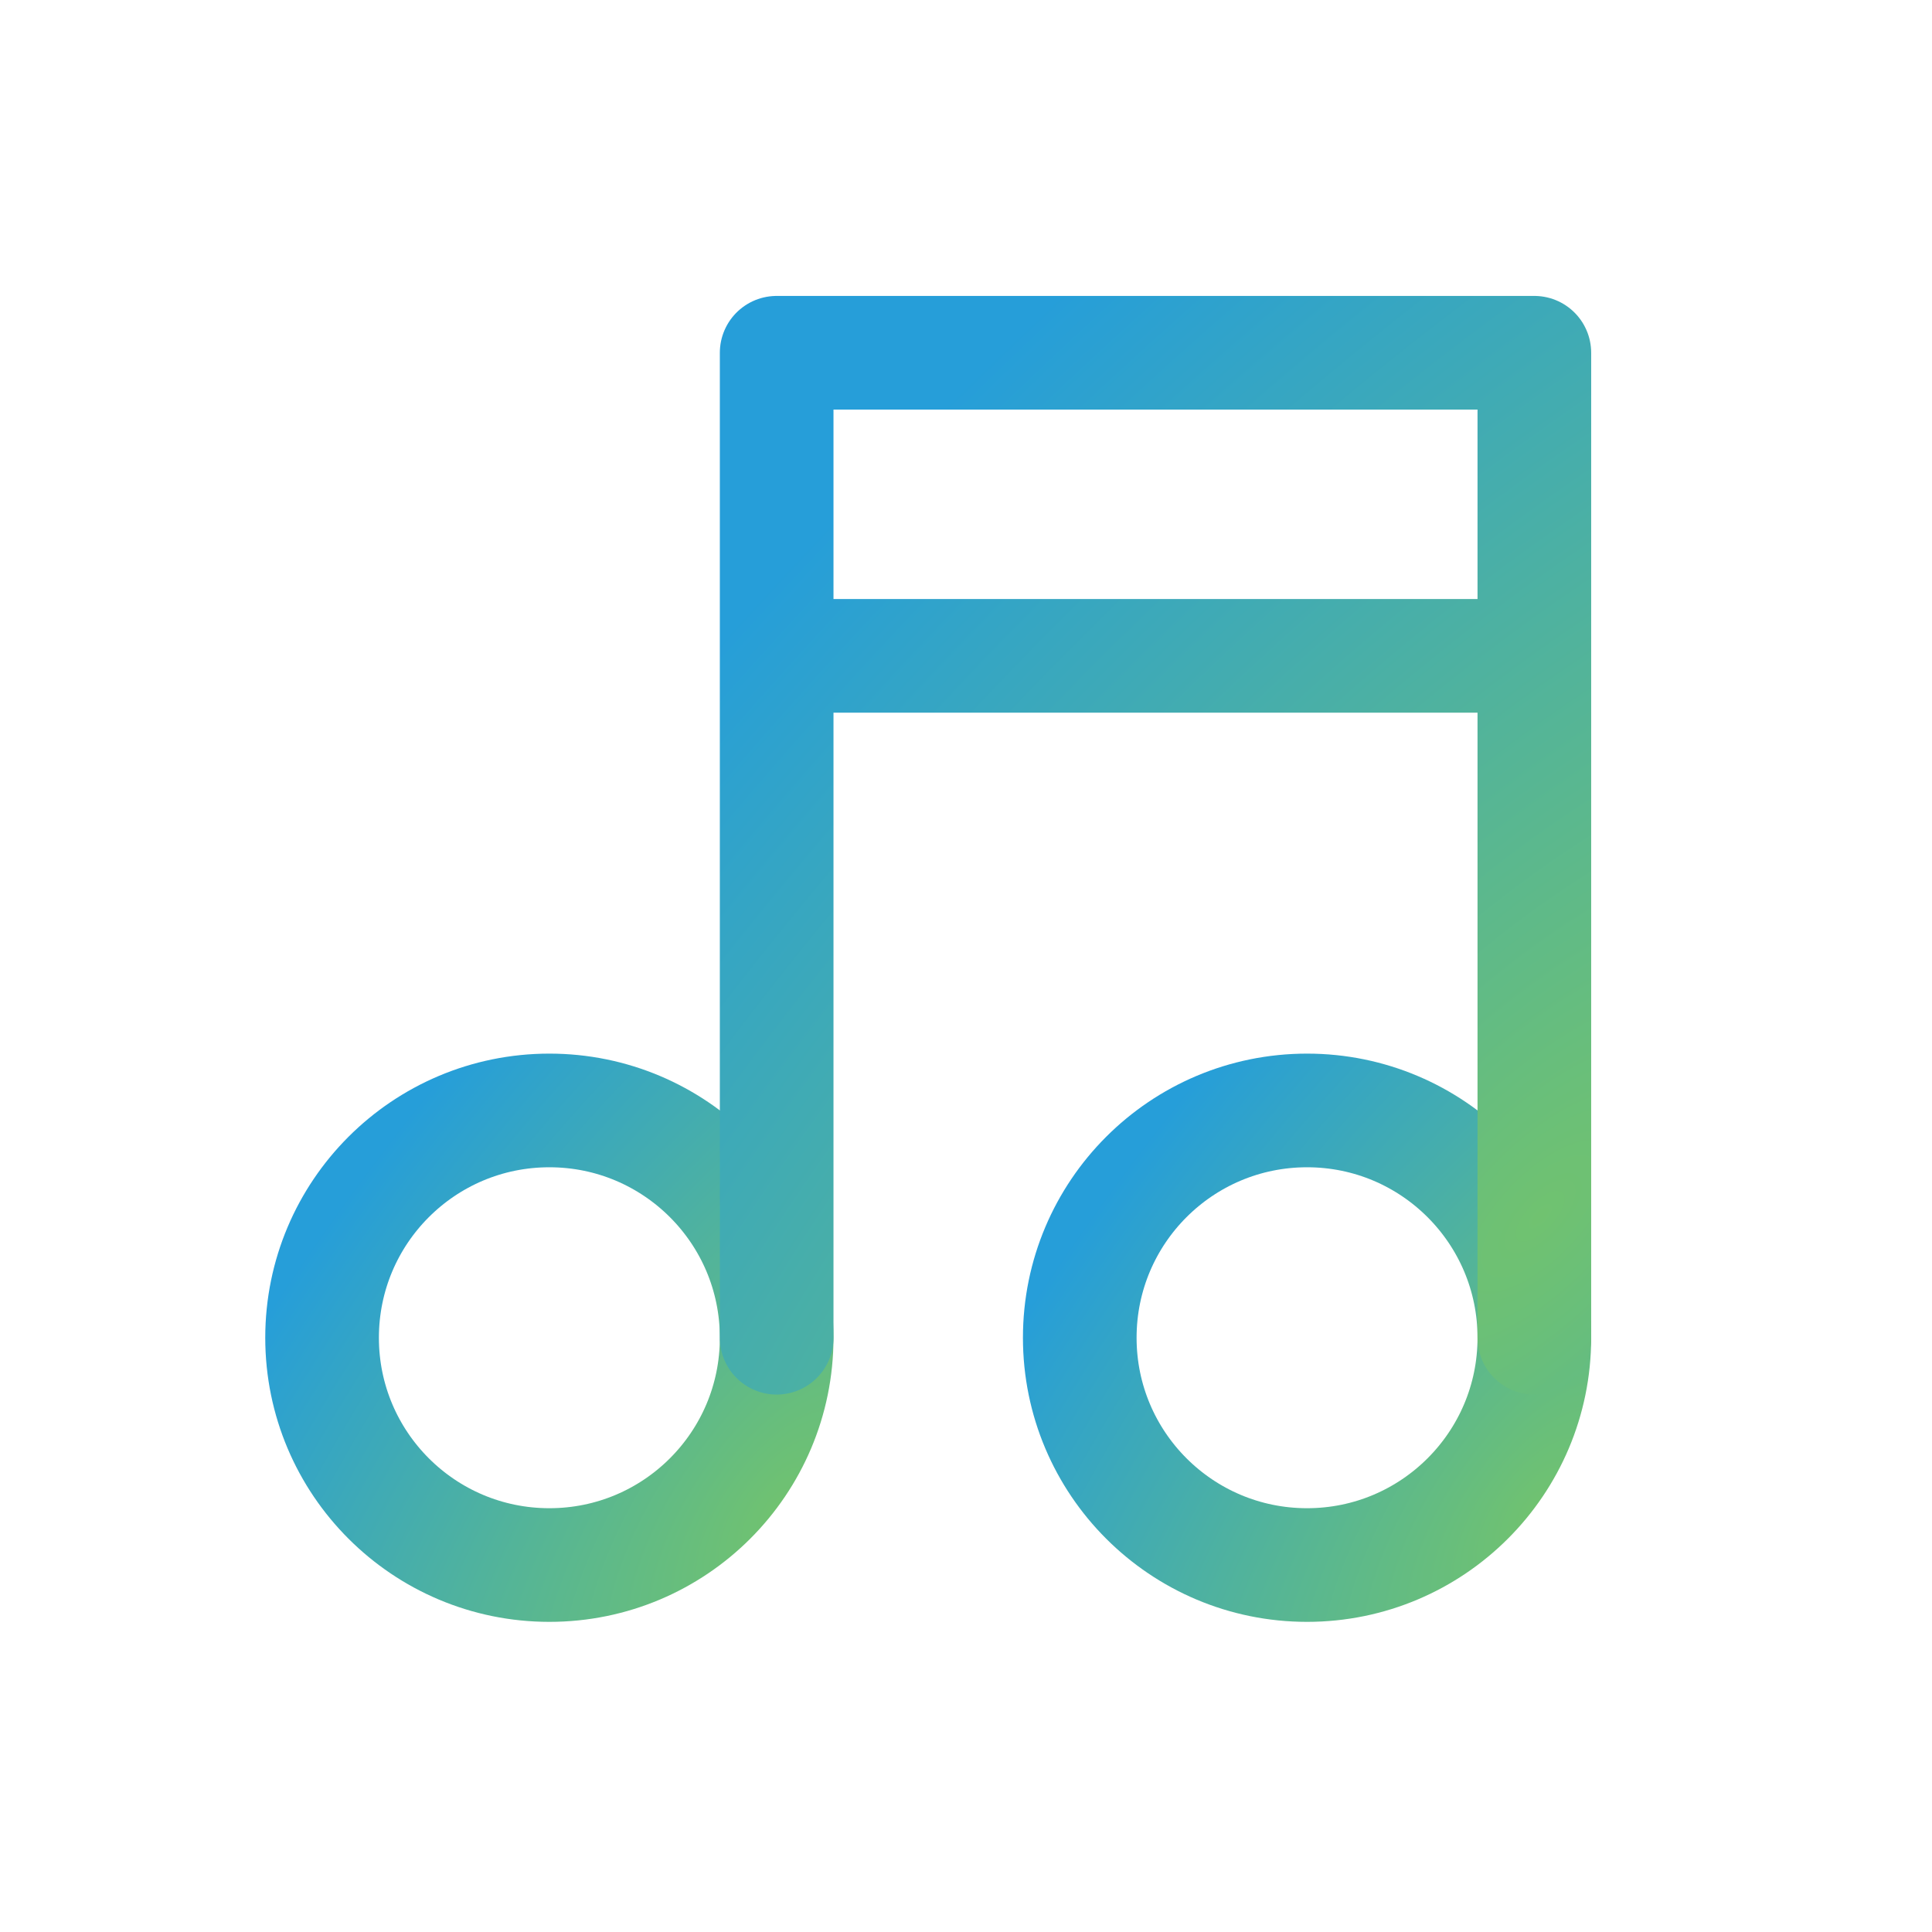 <svg width="17" height="17" viewBox="0 0 17 17" fill="none" xmlns="http://www.w3.org/2000/svg">
<path d="M4.834 13.771C5.939 13.771 6.834 12.876 6.834 11.771C6.834 10.666 5.939 9.771 4.834 9.771C3.729 9.771 2.834 10.666 2.834 11.771C2.834 12.876 3.729 13.771 4.834 13.771Z" stroke="url(#paint0_radial_0_4345)" stroke-linecap="round" stroke-linejoin="round"/>
<path d="M11.501 13.771C12.605 13.771 13.501 12.876 13.501 11.771C13.501 10.666 12.605 9.771 11.501 9.771C10.396 9.771 9.501 10.666 9.501 11.771C9.501 12.876 10.396 13.771 11.501 13.771Z" stroke="url(#paint1_radial_0_4345)" stroke-linecap="round" stroke-linejoin="round"/>
<path d="M6.834 11.771V3.104H13.501V11.771M6.834 5.771H13.501" stroke="url(#paint2_radial_0_4345)" stroke-linecap="round" stroke-linejoin="round"/>
<defs>
<radialGradient id="paint0_radial_0_4345" cx="0" cy="0" r="1" gradientUnits="userSpaceOnUse" gradientTransform="translate(6.834 13.271) rotate(-143.913) scale(4.669 10.532)">
<stop stop-color="#70C270"/>
<stop offset="1" stop-color="#269ED9"/>
</radialGradient>
<radialGradient id="paint1_radial_0_4345" cx="0" cy="0" r="1" gradientUnits="userSpaceOnUse" gradientTransform="translate(13.501 13.271) rotate(-143.913) scale(4.669 10.532)">
<stop stop-color="#70C270"/>
<stop offset="1" stop-color="#269ED9"/>
</radialGradient>
<radialGradient id="paint2_radial_0_4345" cx="0" cy="0" r="1" gradientUnits="userSpaceOnUse" gradientTransform="translate(13.501 10.688) rotate(-136.544) scale(8.663 20.498)">
<stop stop-color="#70C270"/>
<stop offset="1" stop-color="#269ED9"/>
</radialGradient>
</defs>
</svg>
